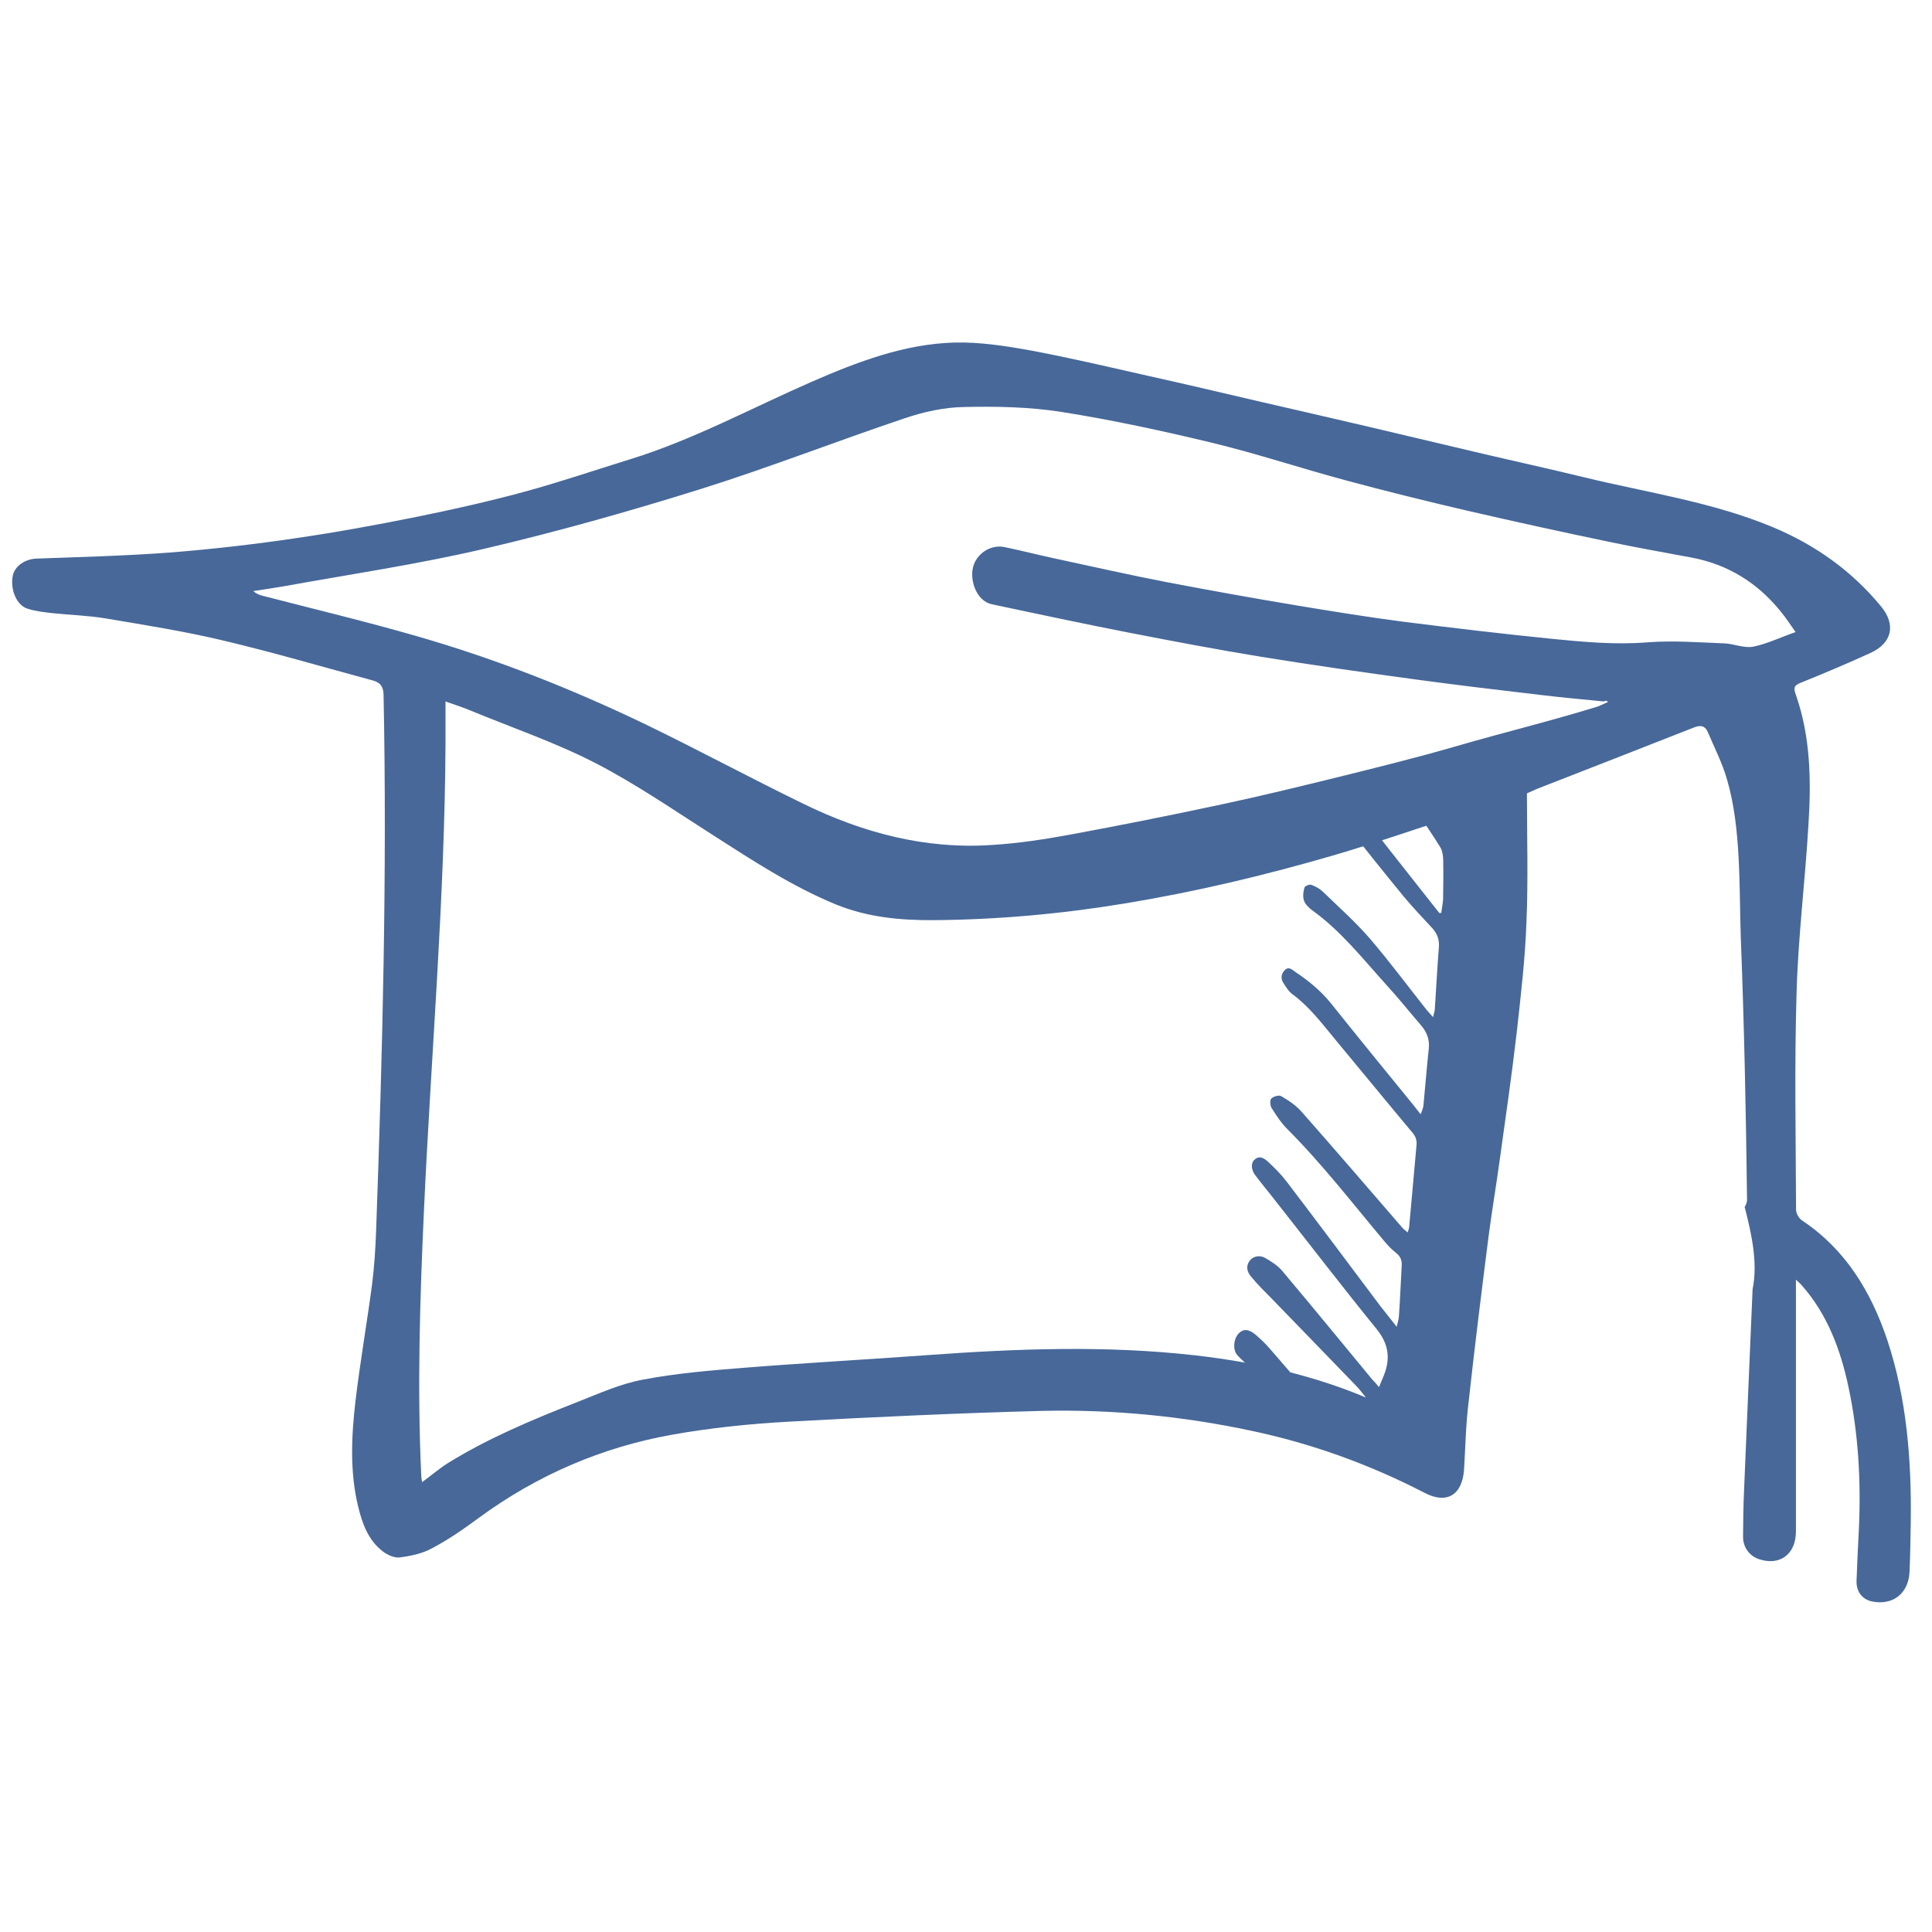 <?xml version="1.0" encoding="utf-8"?>
<!-- Generator: Adobe Illustrator 16.0.0, SVG Export Plug-In . SVG Version: 6.00 Build 0)  -->
<!DOCTYPE svg PUBLIC "-//W3C//DTD SVG 1.1//EN" "http://www.w3.org/Graphics/SVG/1.1/DTD/svg11.dtd">
<svg version="1.1" id="Layer_1" xmlns="http://www.w3.org/2000/svg" xmlns:xlink="http://www.w3.org/1999/xlink" x="0px" y="0px"
	 width="30px" height="30px" viewBox="0 0 30 30" enable-background="new 0 0 30 30" xml:space="preserve">
<path fill="#476899" d="M29.306,20.809c-0.255-0.759-0.653-1.412-1.327-1.86c-0.046-0.03-0.09-0.109-0.09-0.164
	c-0.004-1.123-0.026-2.247,0.008-3.367c0.024-0.87,0.133-1.735,0.184-2.604c0.044-0.684,0.035-1.368-0.195-2.025
	c-0.039-0.109-0.03-0.145,0.073-0.186c0.365-0.147,0.726-0.3,1.083-0.463c0.338-0.153,0.401-0.436,0.17-0.72
	c-0.458-0.557-1.022-0.956-1.678-1.232c-0.949-0.396-1.957-0.538-2.942-0.778c-0.557-0.136-1.119-0.258-1.676-0.39
	c-0.558-0.131-1.118-0.265-1.675-0.396c-0.559-0.131-1.117-0.258-1.678-0.388c-0.567-0.132-1.136-0.267-1.705-0.393
	c-0.617-0.139-1.233-0.285-1.854-0.401c-0.391-0.071-0.788-0.132-1.181-0.123c-0.778,0.021-1.504,0.298-2.214,0.607
	c-0.939,0.41-1.844,0.903-2.826,1.206C9.235,7.301,8.691,7.487,8.139,7.637c-0.552,0.15-1.114,0.276-1.676,0.39
	C5.828,8.155,5.191,8.271,4.551,8.363C3.915,8.457,3.275,8.529,2.635,8.58C1.946,8.631,1.253,8.649,0.563,8.674
	C0.39,8.682,0.229,8.788,0.198,8.941C0.156,9.16,0.261,9.405,0.434,9.454C0.555,9.491,0.68,9.506,0.807,9.52
	c0.278,0.03,0.56,0.037,0.835,0.083c0.609,0.103,1.22,0.199,1.82,0.342c0.782,0.185,1.554,0.412,2.33,0.622
	c0.109,0.03,0.161,0.089,0.164,0.222c0.056,2.77-0.016,5.534-0.115,8.303c-0.01,0.287-0.028,0.572-0.064,0.856
	c-0.08,0.603-0.185,1.202-0.257,1.805c-0.063,0.546-0.09,1.098,0.041,1.64c0.064,0.264,0.156,0.521,0.378,0.693
	c0.073,0.057,0.18,0.107,0.264,0.098c0.173-0.022,0.355-0.059,0.508-0.144c0.253-0.133,0.493-0.3,0.727-0.473
	c0.903-0.662,1.906-1.093,2.993-1.288c0.603-0.108,1.215-0.17,1.826-0.204c1.309-0.072,2.619-0.132,3.93-0.167
	c1.091-0.024,2.176,0.081,3.245,0.309c0.932,0.197,1.828,0.519,2.681,0.96c0.351,0.187,0.595,0.04,0.621-0.364
	c0.021-0.347,0.027-0.693,0.07-1.039c0.094-0.857,0.201-1.715,0.31-2.573c0.053-0.408,0.123-0.814,0.178-1.222
	c0.09-0.647,0.184-1.295,0.259-1.943c0.064-0.575,0.132-1.15,0.152-1.726c0.028-0.661,0.007-1.325,0.007-1.991
	c0.055-0.023,0.104-0.047,0.15-0.067c0.814-0.317,1.626-0.634,2.439-0.954c0.099-0.039,0.172-0.037,0.219,0.068
	c0.104,0.246,0.23,0.49,0.302,0.748c0.216,0.743,0.185,1.647,0.21,2.416c0.054,1.407,0.081,2.694,0.098,4.103
	c0,0.032-0.015,0.073-0.037,0.109c0.106,0.411,0.208,0.866,0.123,1.278c-0.044,1.044-0.09,2.091-0.133,3.136
	c-0.011,0.236-0.013,0.472-0.015,0.709c0,0.161,0.097,0.291,0.239,0.343c0.327,0.114,0.582-0.07,0.582-0.429
	c0-1.238,0-2.477,0-3.715v-0.193c0.052,0.049,0.073,0.065,0.09,0.087c0.402,0.454,0.605,1.007,0.728,1.588
	c0.153,0.723,0.193,1.455,0.16,2.19c-0.014,0.273-0.028,0.545-0.037,0.814c-0.004,0.167,0.09,0.284,0.238,0.317
	c0.322,0.067,0.568-0.12,0.585-0.457c0.012-0.259,0.014-0.514,0.019-0.771C29.683,22.676,29.61,21.726,29.306,20.809z M22.86,13.153
	c-0.09,0.798-0.181,1.598-0.278,2.398c-0.084,0.689-0.176,1.379-0.265,2.066c-0.083,0.651-0.165,1.301-0.257,1.95
	c-0.107,0.74-0.23,1.479-0.344,2.222c-0.018,0.105-0.06,0.116-0.151,0.072c-0.954-0.462-1.968-0.696-3.012-0.816
	c-1.379-0.155-2.757-0.104-4.135-0.004c-0.958,0.07-1.914,0.122-2.87,0.198c-0.526,0.042-1.054,0.086-1.571,0.185
	c-0.346,0.065-0.681,0.216-1.013,0.347c-0.69,0.271-1.375,0.556-2.009,0.948c-0.138,0.087-0.262,0.195-0.401,0.296
	c-0.004-0.034-0.012-0.07-0.013-0.106c-0.064-1.379-0.02-2.754,0.043-4.132c0.111-2.415,0.323-4.829,0.334-7.251
	c0-0.199,0-0.396,0-0.634c0.146,0.051,0.271,0.092,0.39,0.142c0.648,0.267,1.316,0.495,1.938,0.815
	c0.632,0.326,1.222,0.734,1.827,1.12c0.613,0.392,1.223,0.793,1.899,1.072c0.491,0.202,1.001,0.25,1.521,0.247
	c0.992-0.007,1.981-0.096,2.965-0.258c1.093-0.179,2.171-0.435,3.237-0.745c0.718-0.21,1.426-0.459,2.138-0.688
	c0.017-0.005,0.029-0.001,0.066-0.001C22.89,12.785,22.883,12.968,22.86,13.153z M27.221,10.042
	c-0.14,0.026-0.298-0.046-0.447-0.052c-0.397-0.015-0.797-0.046-1.191-0.016c-0.498,0.04-0.99-0.005-1.482-0.054
	c-0.775-0.078-1.549-0.17-2.32-0.267c-0.55-0.072-1.097-0.161-1.642-0.251c-0.677-0.113-1.351-0.234-2.021-0.362
	c-0.574-0.111-1.139-0.239-1.707-0.361c-0.273-0.058-0.543-0.128-0.814-0.184C15.381,8.45,15.159,8.6,15.109,8.809
	c-0.051,0.204,0.051,0.523,0.296,0.575c0.711,0.15,1.422,0.303,2.137,0.442c0.682,0.132,1.365,0.263,2.05,0.374
	c0.803,0.13,1.608,0.245,2.415,0.354c0.653,0.089,1.312,0.166,1.966,0.243c0.302,0.037,0.607,0.062,0.909,0.093
	c0.091,0.008-0.004-0.036,0.091,0.008c0,0-0.136,0.064-0.159,0.072c-0.837,0.255-1.39,0.382-2.229,0.625
	c-0.599,0.173-1.206,0.323-1.812,0.473c-0.602,0.148-1.203,0.295-1.81,0.424c-0.785,0.168-1.57,0.325-2.358,0.47
	c-0.398,0.073-0.803,0.135-1.208,0.159c-1.034,0.069-2.002-0.191-2.914-0.636c-0.819-0.398-1.618-0.829-2.436-1.226
	c-1.154-0.557-2.345-1.027-3.583-1.383C5.673,9.648,4.871,9.457,4.074,9.25C4.024,9.238,3.977,9.218,3.933,9.178
	c0.151-0.023,0.305-0.045,0.456-0.071c1.044-0.189,2.098-0.344,3.128-0.585c1.128-0.264,2.247-0.579,3.353-0.925
	c1.07-0.335,2.117-0.746,3.181-1.103c0.292-0.099,0.61-0.169,0.917-0.174c0.504-0.011,1.017-0.002,1.511,0.076
	c0.787,0.124,1.567,0.293,2.34,0.479c0.696,0.168,1.376,0.395,2.068,0.581c0.628,0.17,1.265,0.327,1.901,0.475
	c0.723,0.167,1.449,0.326,2.177,0.478c0.43,0.091,0.863,0.167,1.296,0.248c0.575,0.107,1.028,0.395,1.384,0.831
	c0.081,0.098,0.15,0.204,0.237,0.327C27.647,9.896,27.441,9.998,27.221,10.042z"/>
<path fill="#476899" d="M23.126,12.715c-0.021-0.17-0.062-0.316-0.117-0.437c-0.366,0.099-0.735,0.184-1.105,0.261
	c0.032,0.013,0.06,0.033,0.077,0.055c0.141,0.181,0.264,0.37,0.385,0.564c0.031,0.053,0.043,0.13,0.044,0.196
	c0.004,0.205,0.001,0.41-0.002,0.614c-0.005,0.069-0.02,0.138-0.027,0.207c-0.012,0.001-0.021,0.002-0.031,0.003
	c-0.131-0.165-0.26-0.331-0.392-0.497c-0.262-0.331-0.522-0.662-0.78-0.995c-0.106,0.02-0.212,0.043-0.316,0.064
	c0.306,0.398,0.62,0.787,0.938,1.175c0.14,0.167,0.289,0.325,0.439,0.486c0.08,0.087,0.115,0.183,0.103,0.307
	c-0.025,0.32-0.042,0.641-0.063,0.962c-0.004,0.032-0.015,0.062-0.026,0.114c-0.047-0.053-0.082-0.088-0.115-0.131
	c-0.289-0.365-0.567-0.739-0.87-1.093c-0.227-0.26-0.483-0.488-0.728-0.725c-0.049-0.047-0.115-0.083-0.181-0.106
	c-0.026-0.01-0.096,0.02-0.103,0.042c-0.027,0.099-0.038,0.201,0.042,0.283c0.023,0.023,0.044,0.048,0.071,0.066
	c0.451,0.322,0.793,0.76,1.163,1.168c0.182,0.198,0.351,0.412,0.526,0.614c0.095,0.108,0.144,0.224,0.128,0.372
	c-0.032,0.293-0.054,0.587-0.083,0.882c-0.003,0.04-0.022,0.078-0.043,0.136c-0.043-0.054-0.075-0.092-0.105-0.133
	c-0.431-0.528-0.862-1.056-1.288-1.589c-0.158-0.195-0.346-0.35-0.551-0.486c-0.049-0.033-0.103-0.095-0.168-0.028
	c-0.062,0.064-0.062,0.141-0.011,0.211c0.039,0.06,0.076,0.122,0.132,0.161c0.263,0.195,0.456,0.451,0.66,0.698
	c0.402,0.484,0.803,0.974,1.206,1.455c0.047,0.058,0.067,0.111,0.061,0.186c-0.039,0.426-0.077,0.852-0.115,1.279
	c-0.002,0.021-0.012,0.042-0.022,0.081c-0.034-0.029-0.062-0.047-0.083-0.072c-0.519-0.6-1.036-1.202-1.561-1.797
	c-0.088-0.102-0.205-0.179-0.319-0.246c-0.035-0.023-0.121,0.003-0.156,0.037c-0.022,0.021-0.019,0.107,0.005,0.146
	c0.073,0.115,0.151,0.235,0.247,0.33c0.548,0.549,1.021,1.165,1.519,1.757c0.051,0.06,0.106,0.114,0.163,0.16
	c0.064,0.05,0.096,0.106,0.092,0.192c-0.015,0.264-0.025,0.532-0.044,0.797c-0.002,0.044-0.019,0.092-0.034,0.161
	c-0.095-0.122-0.175-0.219-0.253-0.32c-0.485-0.646-0.966-1.291-1.457-1.935c-0.081-0.107-0.182-0.208-0.281-0.301
	c-0.06-0.054-0.135-0.115-0.218-0.037c-0.056,0.048-0.054,0.153,0.013,0.24c0.105,0.141,0.216,0.271,0.322,0.409
	c0.521,0.661,1.033,1.329,1.564,1.982c0.191,0.236,0.215,0.466,0.104,0.733c-0.021,0.05-0.041,0.099-0.069,0.166
	c-0.04-0.047-0.067-0.081-0.098-0.11c-0.468-0.567-0.936-1.137-1.408-1.699c-0.068-0.079-0.165-0.141-0.257-0.194
	c-0.088-0.054-0.191-0.028-0.241,0.036c-0.056,0.068-0.06,0.16,0.015,0.248c0.091,0.111,0.193,0.214,0.295,0.316
	c0.448,0.463,0.898,0.925,1.346,1.39c0.046,0.046,0.084,0.102,0.141,0.168c-0.07,0.011-0.116,0.022-0.161,0.025
	c-0.155,0.008-0.311,0.012-0.465,0.02c-0.121,0.01-0.215-0.037-0.291-0.132c-0.19-0.223-0.383-0.451-0.577-0.671
	c-0.063-0.074-0.139-0.144-0.213-0.209c-0.108-0.091-0.191-0.096-0.262-0.024c-0.081,0.081-0.1,0.254-0.024,0.34
	c0.062,0.069,0.136,0.132,0.21,0.195c0.119,0.109,0.243,0.214,0.36,0.324c0.024,0.024,0.028,0.069,0.044,0.104
	c-0.035,0.011-0.067,0.028-0.105,0.03c-0.151,0.011-0.306,0.022-0.458,0.031v0.002c0.075,0.018,0.149,0.053,0.221,0.112
	c0.43,0.365,0.722,0.396,1.26,0.452c0.488,0.049,1.024,0.124,1.378-0.29c0.016-0.015,0.028-0.029,0.042-0.044
	c0.13-0.439,0.187-0.897,0.253-1.353c0.05-0.332,0.087-0.668,0.131-1.003c0.046-0.365,0.094-0.733,0.135-1.101
	c0.047-0.376,0.089-0.756,0.133-1.132c0.041-0.397,0.091-0.794,0.134-1.19c0.047-0.422,0.09-0.843,0.128-1.27
	c0.043-0.49,0.083-0.981,0.118-1.435C23.167,13.197,23.162,12.953,23.126,12.715z"/>
</svg>
